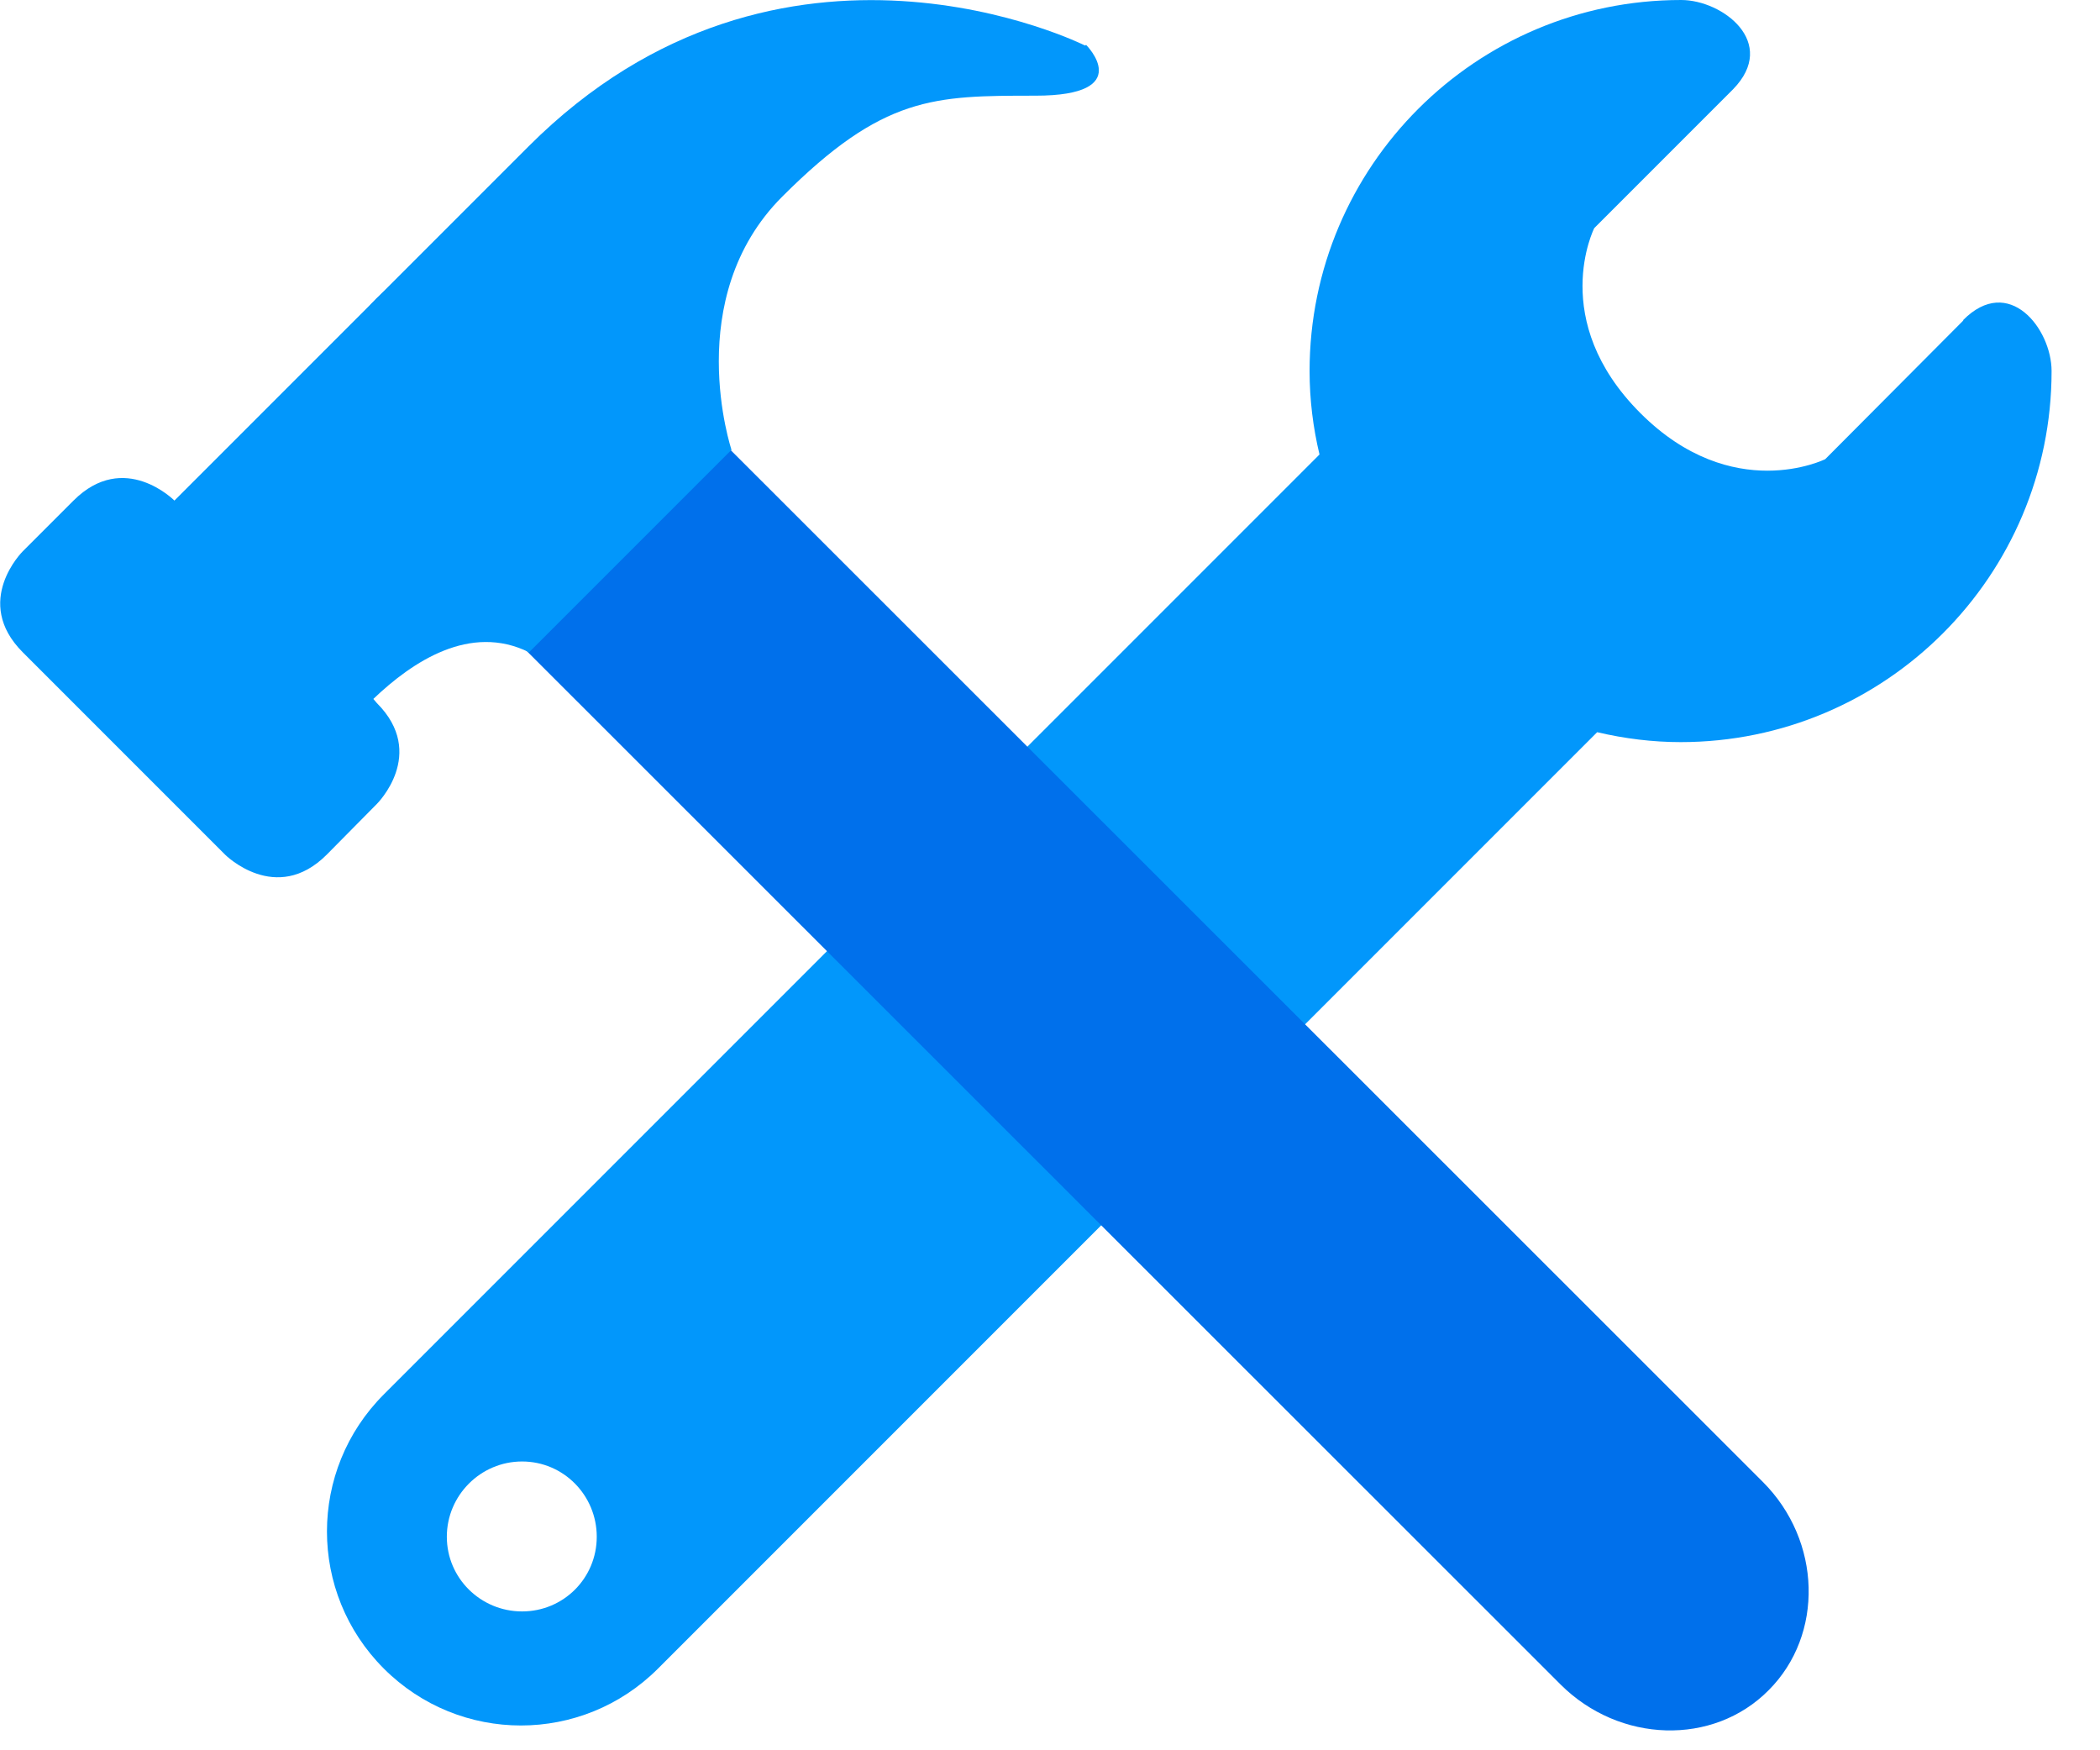 <svg width="36" height="30" viewBox="0 0 36 30" fill="none" xmlns="http://www.w3.org/2000/svg">
<g clip-path="url(#clip0_5_112)">
<path d="M17.15 13.33L6.58 23.9C5.28 25.2 5.28 27.3 6.58 28.6C7.88 29.9 9.98 29.9 11.28 28.6L21.85 18.03L17.15 13.33ZM8.95 27.62C8.24 27.62 7.66 27.05 7.66 26.34C7.66 25.63 8.24 25.05 8.95 25.05C9.66 25.05 10.23 25.63 10.23 26.34C10.23 27.05 9.66 27.62 8.95 27.62ZM33.66 5.49L31.29 7.87C31.29 7.87 29.7 8.66 28.12 7.08C26.53 5.49 27.33 3.91 27.33 3.91L29.71 1.53C30.49 0.73 29.53 0 28.82 0C25.3 0 22.45 2.85 22.45 6.36C22.45 6.85 22.51 7.33 22.62 7.79L17.24 13.17L22 17.93L27.38 12.55C27.85 12.66 28.33 12.72 28.81 12.72C32.32 12.72 35.17 9.87 35.17 6.36C35.17 5.64 34.44 4.69 33.65 5.49" fill="#0297FB"/>
<path d="M26.75 28.87C27.76 29.88 29.37 29.93 30.32 28.97C31.27 28.02 31.23 26.41 30.22 25.4L10.03 5.22C9.02 4.21 7.41 4.16 6.45 5.12C5.5 6.07 5.54 7.68 6.56 8.69L26.75 28.87Z" fill="#0070EB"/>
<path d="M18.6 0.78C18.6 0.78 13.4 -1.83 9.06 2.51L2.99 8.58C2.99 8.58 2.13 7.71 1.26 8.58L0.39 9.45C0.39 9.45 -0.48 10.31 0.39 11.18L3.86 14.65C3.86 14.65 4.73 15.52 5.6 14.65L6.46 13.78C6.46 13.78 7.33 12.92 6.46 12.05L6.4 11.98C7.07 11.34 8.06 10.68 9.07 11.18L12.54 7.71C12.54 7.71 11.67 5.11 13.41 3.37C15.14 1.64 16.01 1.64 17.75 1.64C19.49 1.64 18.62 0.77 18.62 0.77" fill="#0297FB"/>
</g>
<defs>
<clipPath id="clip0_5_112">
<rect width="35.17" height="29.66" fill="white"/>
</clipPath>
</defs>
</svg>
